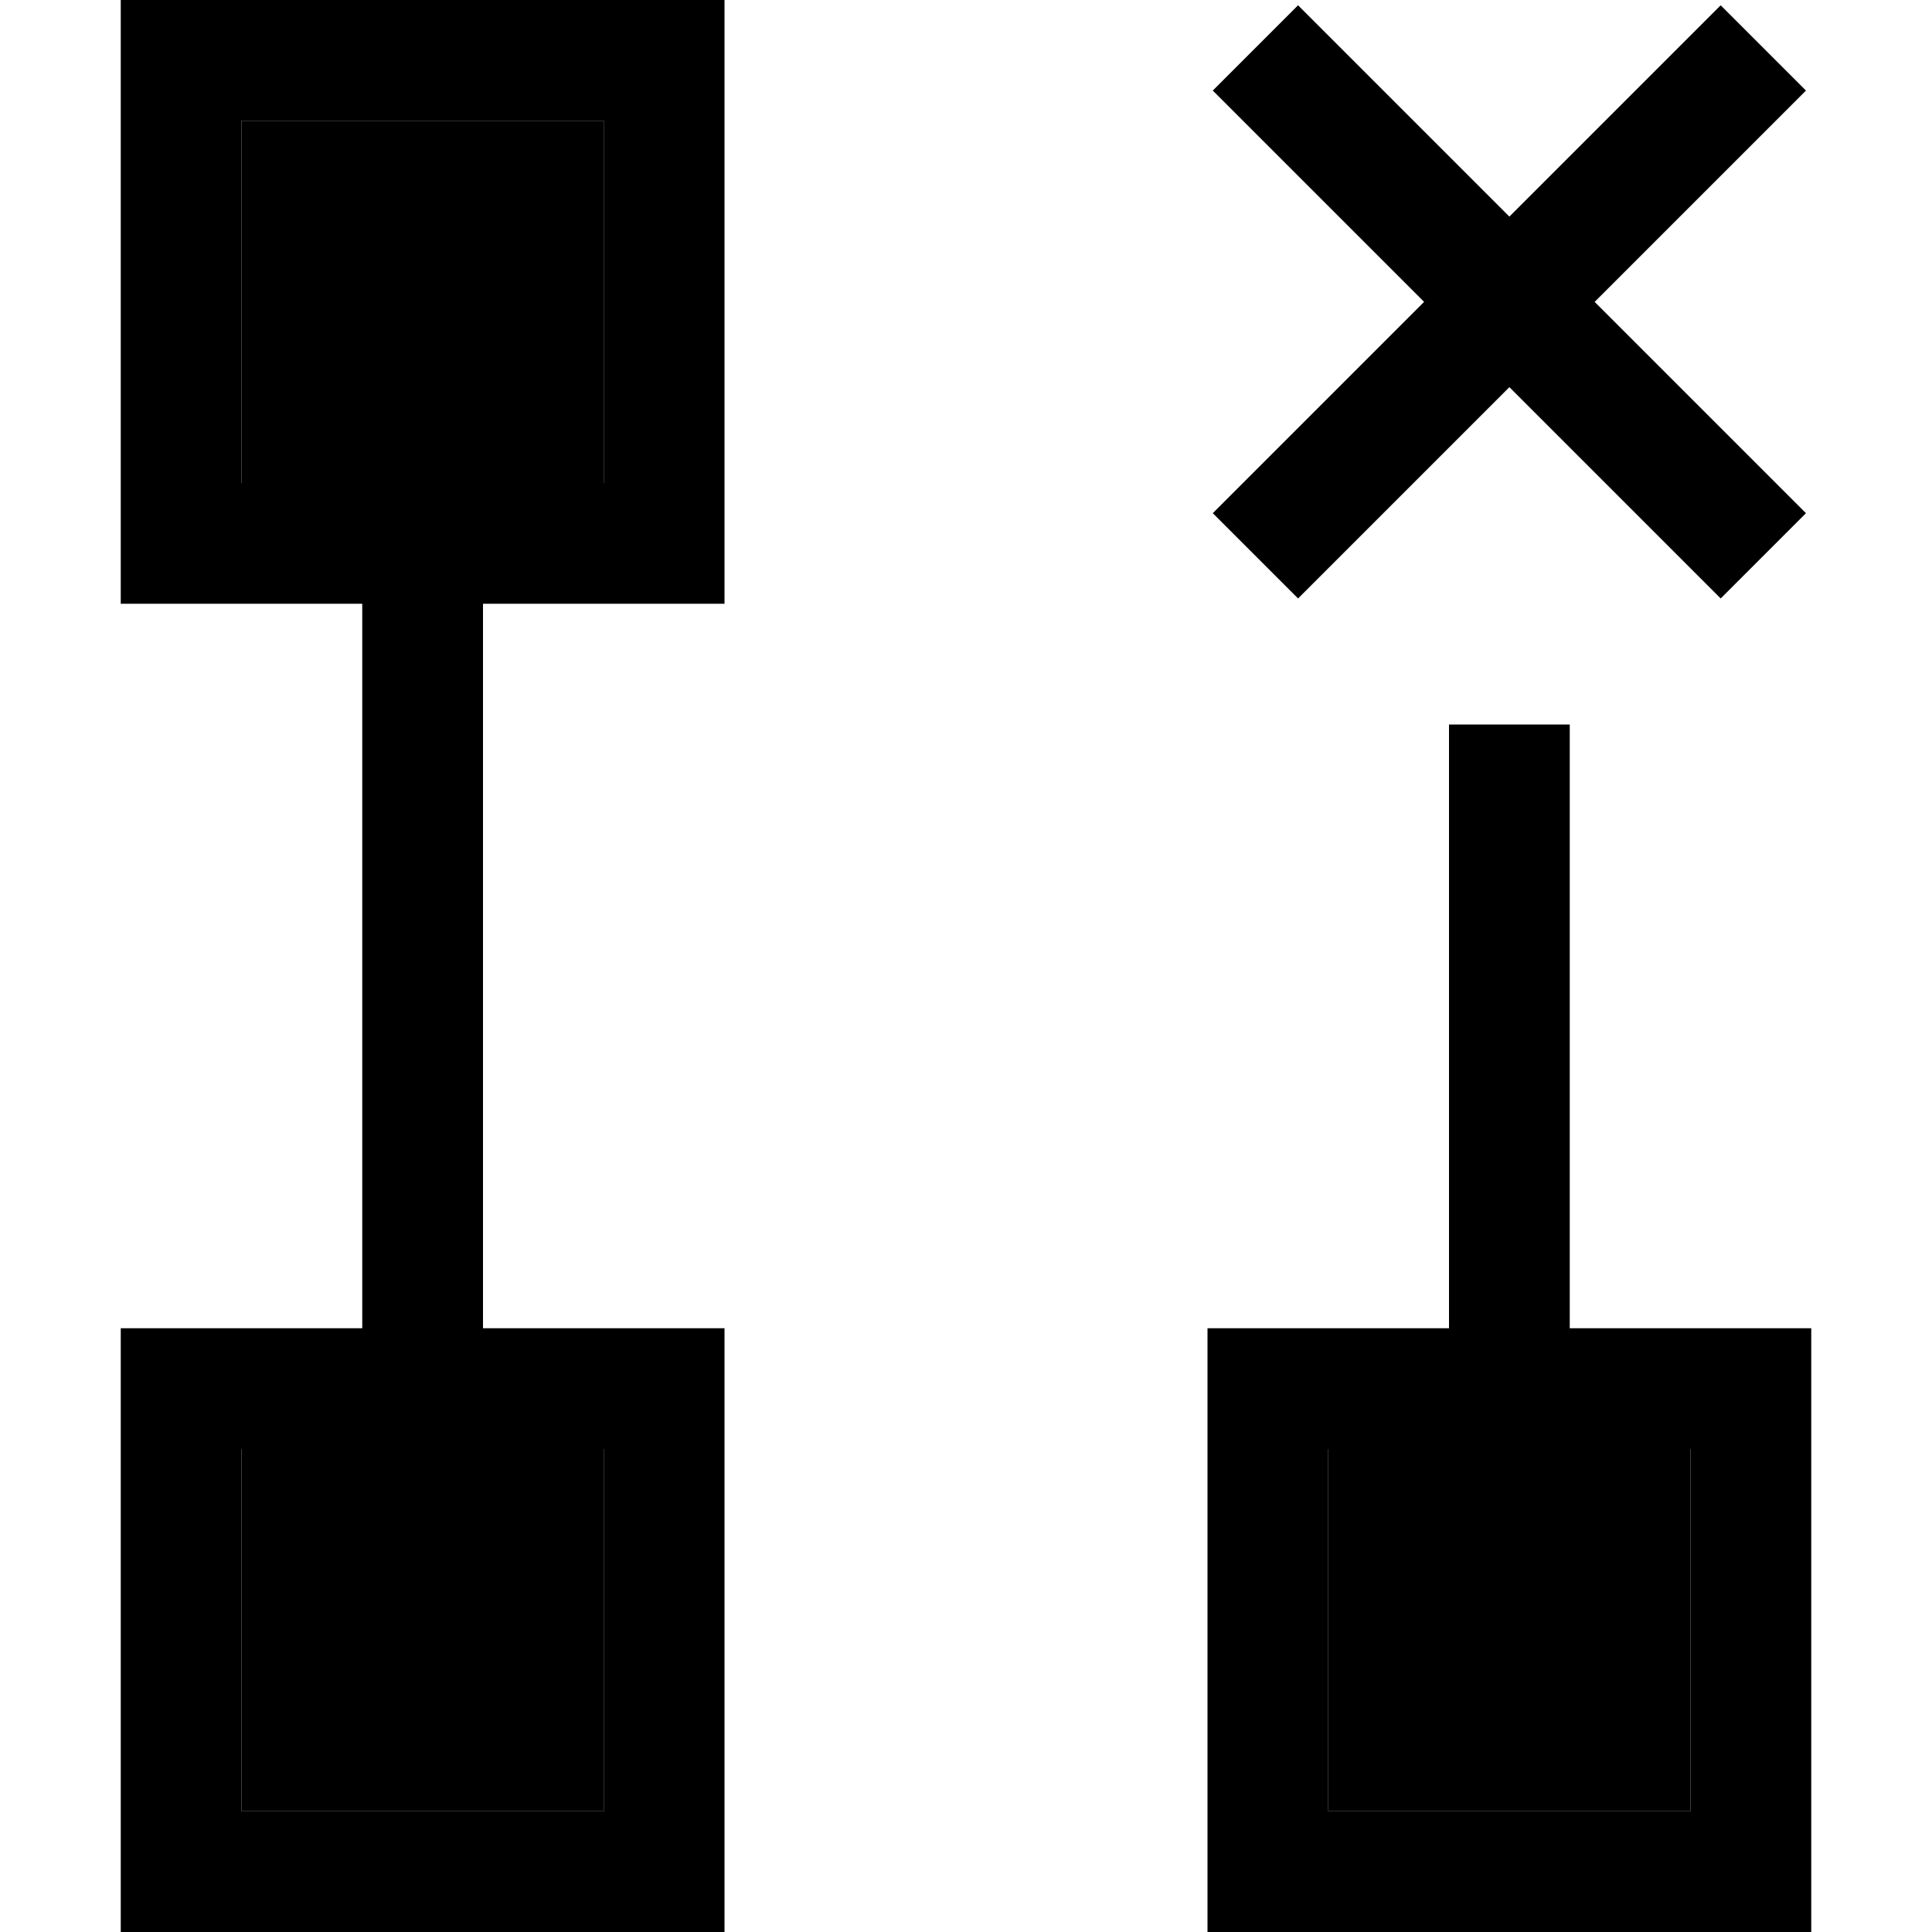 <svg xmlns="http://www.w3.org/2000/svg" viewBox="0 0 512 512"><path class="pr-icon-duotone-secondary" d="M64 32l96 0 0 96-96 0 0-96zm0 352l96 0 0 96-96 0 0-96zm288 0l32 0 32 0 32 0 0 96-96 0 0-96z"/><path class="pr-icon-duotone-primary" d="M64 32l0 96 96 0 0-96L64 32zM32 0L64 0l96 0 32 0 0 32 0 96 0 32-32 0-32 0 0 192 32 0 32 0 0 32 0 96 0 32-32 0-96 0-32 0 0-32 0-96 0-32 32 0 32 0 0-192-32 0-32 0 0-32 0-96L32 0zM355.3 12.7L400 57.4l44.7-44.7L456 1.4 478.6 24 467.3 35.3 422.6 80l44.7 44.7L478.6 136 456 158.6l-11.3-11.3L400 102.6l-44.7 44.7L344 158.6 321.4 136l11.3-11.3L377.4 80 332.7 35.3 321.4 24 344 1.4l11.3 11.3zM416 192l0 16 0 144 32 0 32 0 0 32 0 96 0 32-32 0-96 0-32 0 0-32 0-96 0-32 32 0 32 0 0-144 0-16 32 0zM384 384l-32 0 0 96 96 0 0-96-32 0s0 0 0 0l-32 0s0 0 0 0zm-224 0l-96 0 0 96 96 0 0-96z"/></svg>